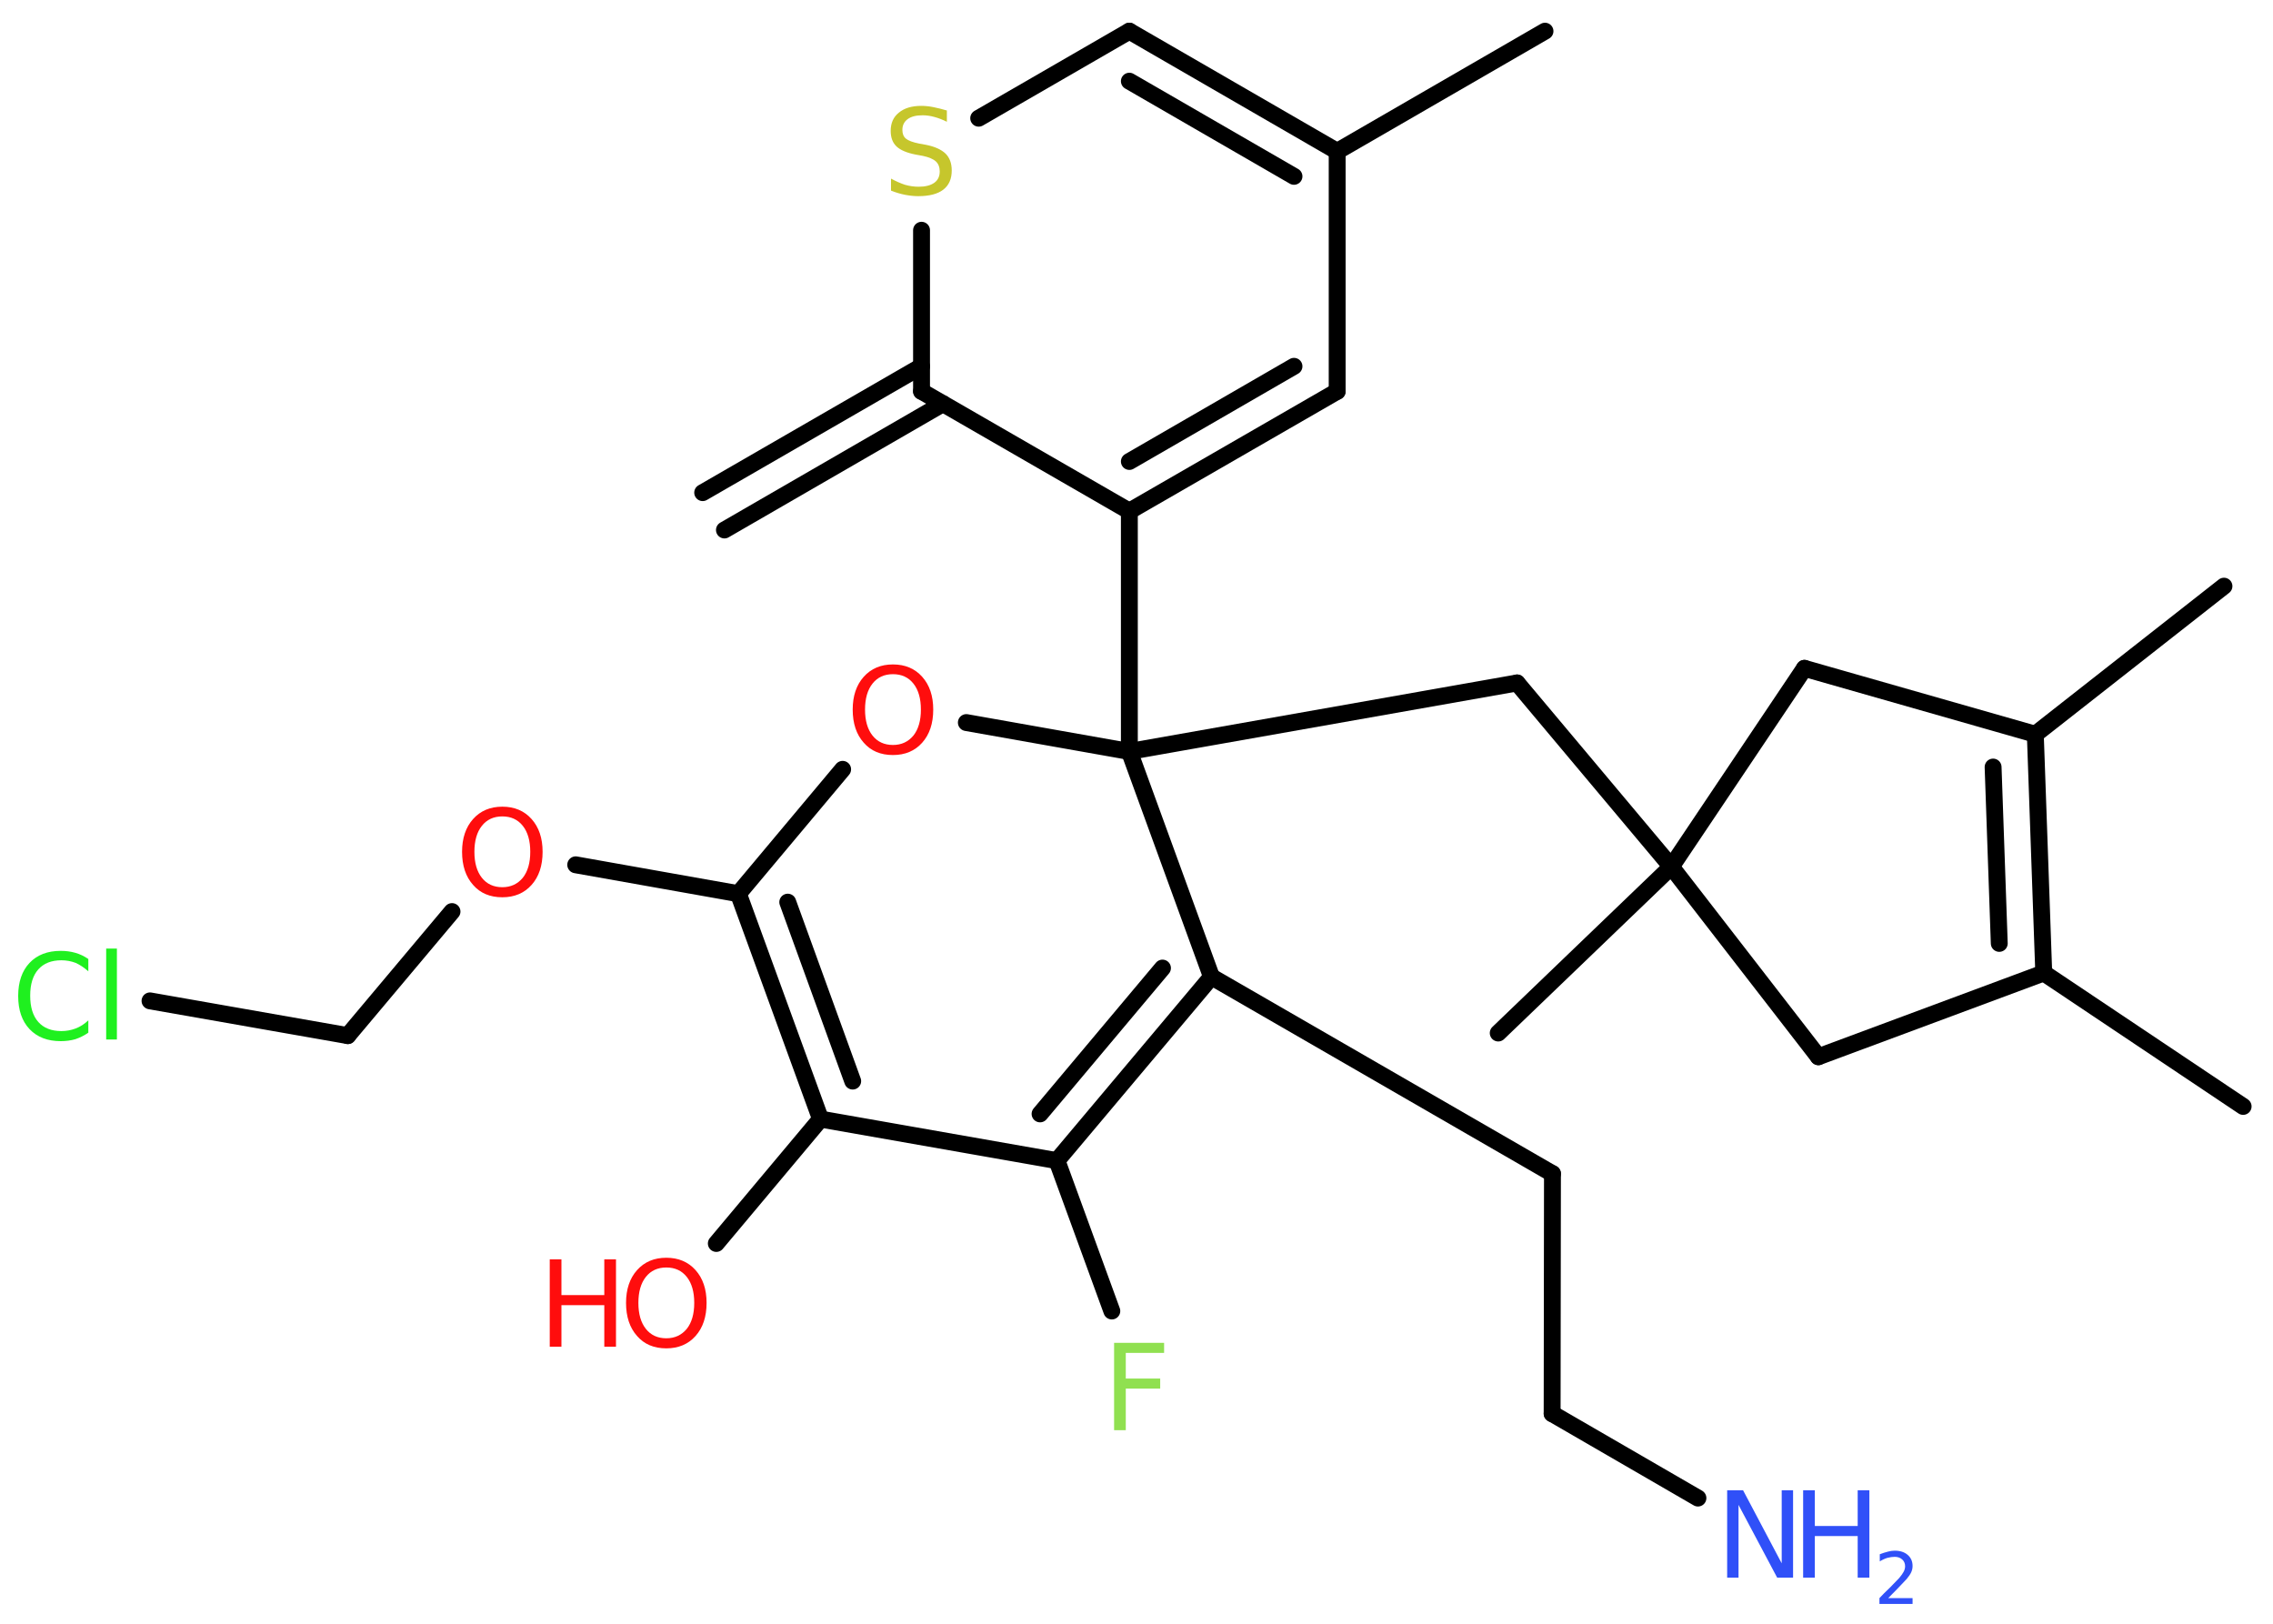 <?xml version='1.0' encoding='UTF-8'?>
<!DOCTYPE svg PUBLIC "-//W3C//DTD SVG 1.1//EN" "http://www.w3.org/Graphics/SVG/1.1/DTD/svg11.dtd">
<svg version='1.2' xmlns='http://www.w3.org/2000/svg' xmlns:xlink='http://www.w3.org/1999/xlink' width='70.0mm' height='50.0mm' viewBox='0 0 70.0 50.0'>
  <desc>Generated by the Chemistry Development Kit (http://github.com/cdk)</desc>
  <g stroke-linecap='round' stroke-linejoin='round' stroke='#000000' stroke-width='.52' fill='#FF0D0D'>
    <rect x='.0' y='.0' width='70.0' height='50.0' fill='#FFFFFF' stroke='none'/>
    <g id='mol1' class='mol'>
      <g id='mol1bnd1' class='bond'>
        <line x1='21.64' y1='15.17' x2='28.38' y2='11.28'/>
        <line x1='22.31' y1='16.32' x2='29.04' y2='12.43'/>
      </g>
      <line id='mol1bnd2' class='bond' x1='28.38' y1='12.05' x2='28.38' y2='7.09'/>
      <line id='mol1bnd3' class='bond' x1='30.14' y1='3.64' x2='34.78' y2='.96'/>
      <g id='mol1bnd4' class='bond'>
        <line x1='41.18' y1='4.66' x2='34.78' y2='.96'/>
        <line x1='39.85' y1='5.43' x2='34.78' y2='2.5'/>
      </g>
      <line id='mol1bnd5' class='bond' x1='41.18' y1='4.66' x2='47.58' y2='.96'/>
      <line id='mol1bnd6' class='bond' x1='41.18' y1='4.66' x2='41.18' y2='12.05'/>
      <g id='mol1bnd7' class='bond'>
        <line x1='34.78' y1='15.74' x2='41.18' y2='12.05'/>
        <line x1='34.78' y1='14.21' x2='39.85' y2='11.28'/>
      </g>
      <line id='mol1bnd8' class='bond' x1='28.38' y1='12.05' x2='34.78' y2='15.74'/>
      <line id='mol1bnd9' class='bond' x1='34.78' y1='15.74' x2='34.78' y2='23.14'/>
      <line id='mol1bnd10' class='bond' x1='34.78' y1='23.14' x2='46.72' y2='21.03'/>
      <line id='mol1bnd11' class='bond' x1='46.72' y1='21.03' x2='51.47' y2='26.69'/>
      <line id='mol1bnd12' class='bond' x1='51.47' y1='26.69' x2='46.14' y2='31.81'/>
      <line id='mol1bnd13' class='bond' x1='51.47' y1='26.69' x2='56.0' y2='32.54'/>
      <line id='mol1bnd14' class='bond' x1='56.0' y1='32.54' x2='62.94' y2='29.96'/>
      <line id='mol1bnd15' class='bond' x1='62.94' y1='29.96' x2='69.08' y2='34.07'/>
      <g id='mol1bnd16' class='bond'>
        <line x1='62.94' y1='29.96' x2='62.68' y2='22.61'/>
        <line x1='61.57' y1='29.05' x2='61.38' y2='23.62'/>
      </g>
      <line id='mol1bnd17' class='bond' x1='62.68' y1='22.61' x2='68.49' y2='18.05'/>
      <line id='mol1bnd18' class='bond' x1='62.68' y1='22.61' x2='55.57' y2='20.58'/>
      <line id='mol1bnd19' class='bond' x1='51.47' y1='26.69' x2='55.57' y2='20.58'/>
      <line id='mol1bnd20' class='bond' x1='34.78' y1='23.14' x2='29.76' y2='22.25'/>
      <line id='mol1bnd21' class='bond' x1='25.95' y1='23.69' x2='22.74' y2='27.52'/>
      <line id='mol1bnd22' class='bond' x1='22.74' y1='27.52' x2='17.73' y2='26.63'/>
      <line id='mol1bnd23' class='bond' x1='13.92' y1='28.07' x2='10.71' y2='31.89'/>
      <line id='mol1bnd24' class='bond' x1='10.71' y1='31.89' x2='4.62' y2='30.82'/>
      <g id='mol1bnd25' class='bond'>
        <line x1='22.74' y1='27.52' x2='25.27' y2='34.46'/>
        <line x1='24.26' y1='27.78' x2='26.26' y2='33.29'/>
      </g>
      <line id='mol1bnd26' class='bond' x1='25.27' y1='34.46' x2='22.06' y2='38.29'/>
      <line id='mol1bnd27' class='bond' x1='25.27' y1='34.46' x2='32.55' y2='35.74'/>
      <line id='mol1bnd28' class='bond' x1='32.55' y1='35.74' x2='34.24' y2='40.37'/>
      <g id='mol1bnd29' class='bond'>
        <line x1='32.55' y1='35.74' x2='37.31' y2='30.08'/>
        <line x1='32.03' y1='34.3' x2='35.8' y2='29.81'/>
      </g>
      <line id='mol1bnd30' class='bond' x1='34.78' y1='23.14' x2='37.31' y2='30.08'/>
      <line id='mol1bnd31' class='bond' x1='37.31' y1='30.08' x2='47.81' y2='36.14'/>
      <line id='mol1bnd32' class='bond' x1='47.81' y1='36.14' x2='47.8' y2='43.53'/>
      <line id='mol1bnd33' class='bond' x1='47.8' y1='43.53' x2='52.29' y2='46.13'/>
      <path id='mol1atm3' class='atom' d='M29.16 3.4v.35q-.2 -.1 -.39 -.15q-.18 -.05 -.36 -.05q-.3 .0 -.46 .12q-.16 .12 -.16 .33q.0 .18 .11 .27q.11 .09 .4 .15l.22 .04q.4 .08 .6 .27q.19 .19 .19 .52q.0 .39 -.26 .59q-.26 .2 -.77 .2q-.19 .0 -.4 -.04q-.21 -.04 -.44 -.13v-.37q.22 .12 .43 .19q.21 .06 .42 .06q.31 .0 .48 -.12q.17 -.12 .17 -.35q.0 -.2 -.12 -.31q-.12 -.11 -.4 -.17l-.22 -.04q-.41 -.08 -.59 -.25q-.18 -.17 -.18 -.48q.0 -.36 .25 -.56q.25 -.21 .69 -.21q.19 .0 .38 .04q.2 .04 .4 .1z' stroke='none' fill='#C6C62C'/>
      <path id='mol1atm19' class='atom' d='M27.5 20.76q-.4 .0 -.63 .29q-.23 .29 -.23 .8q.0 .51 .23 .8q.23 .29 .63 .29q.39 .0 .63 -.29q.23 -.29 .23 -.8q.0 -.51 -.23 -.8q-.23 -.29 -.63 -.29zM27.5 20.46q.56 .0 .9 .38q.34 .38 .34 1.01q.0 .64 -.34 1.02q-.34 .38 -.9 .38q-.57 .0 -.9 -.38q-.34 -.38 -.34 -1.02q.0 -.63 .34 -1.01q.34 -.38 .9 -.38z' stroke='none'/>
      <path id='mol1atm21' class='atom' d='M15.47 25.14q-.4 .0 -.63 .29q-.23 .29 -.23 .8q.0 .51 .23 .8q.23 .29 .63 .29q.39 .0 .63 -.29q.23 -.29 .23 -.8q.0 -.51 -.23 -.8q-.23 -.29 -.63 -.29zM15.47 24.84q.56 .0 .9 .38q.34 .38 .34 1.01q.0 .64 -.34 1.02q-.34 .38 -.9 .38q-.57 .0 -.9 -.38q-.34 -.38 -.34 -1.02q.0 -.63 .34 -1.01q.34 -.38 .9 -.38z' stroke='none'/>
      <path id='mol1atm23' class='atom' d='M2.72 29.53v.38q-.19 -.17 -.39 -.26q-.21 -.08 -.44 -.08q-.46 .0 -.71 .28q-.25 .28 -.25 .81q.0 .53 .25 .81q.25 .28 .71 .28q.23 .0 .44 -.08q.21 -.08 .39 -.25v.38q-.19 .13 -.4 .2q-.21 .06 -.45 .06q-.61 .0 -.96 -.37q-.35 -.37 -.35 -1.02q.0 -.65 .35 -1.02q.35 -.37 .96 -.37q.24 .0 .45 .06q.21 .06 .4 .19zM3.27 29.21h.33v2.8h-.33v-2.8z' stroke='none' fill='#1FF01F'/>
      <g id='mol1atm25' class='atom'>
        <path d='M20.52 39.03q-.4 .0 -.63 .29q-.23 .29 -.23 .8q.0 .51 .23 .8q.23 .29 .63 .29q.39 .0 .63 -.29q.23 -.29 .23 -.8q.0 -.51 -.23 -.8q-.23 -.29 -.63 -.29zM20.52 38.73q.56 .0 .9 .38q.34 .38 .34 1.01q.0 .64 -.34 1.02q-.34 .38 -.9 .38q-.57 .0 -.9 -.38q-.34 -.38 -.34 -1.02q.0 -.63 .34 -1.01q.34 -.38 .9 -.38z' stroke='none'/>
        <path d='M16.93 38.78h.36v1.1h1.32v-1.1h.36v2.69h-.36v-1.28h-1.32v1.28h-.36v-2.69z' stroke='none'/>
      </g>
      <path id='mol1atm27' class='atom' d='M34.31 41.35h1.54v.31h-1.18v.79h1.06v.31h-1.06v1.28h-.36v-2.69z' stroke='none' fill='#90E050'/>
      <g id='mol1atm31' class='atom'>
        <path d='M53.19 45.89h.49l1.19 2.25v-2.25h.35v2.69h-.49l-1.19 -2.24v2.24h-.35v-2.69z' stroke='none' fill='#3050F8'/>
        <path d='M55.53 45.89h.36v1.1h1.32v-1.1h.36v2.69h-.36v-1.28h-1.32v1.28h-.36v-2.69z' stroke='none' fill='#3050F8'/>
        <path d='M58.14 49.21h.76v.18h-1.02v-.18q.12 -.13 .34 -.34q.21 -.22 .27 -.28q.1 -.12 .14 -.2q.04 -.08 .04 -.16q.0 -.13 -.09 -.21q-.09 -.08 -.23 -.08q-.1 .0 -.22 .03q-.11 .03 -.24 .11v-.22q.13 -.05 .25 -.08q.11 -.03 .21 -.03q.25 .0 .4 .13q.15 .13 .15 .34q.0 .1 -.04 .19q-.04 .09 -.14 .21q-.03 .03 -.17 .18q-.14 .15 -.41 .42z' stroke='none' fill='#3050F8'/>
      </g>
    </g>
  </g>
</svg>
